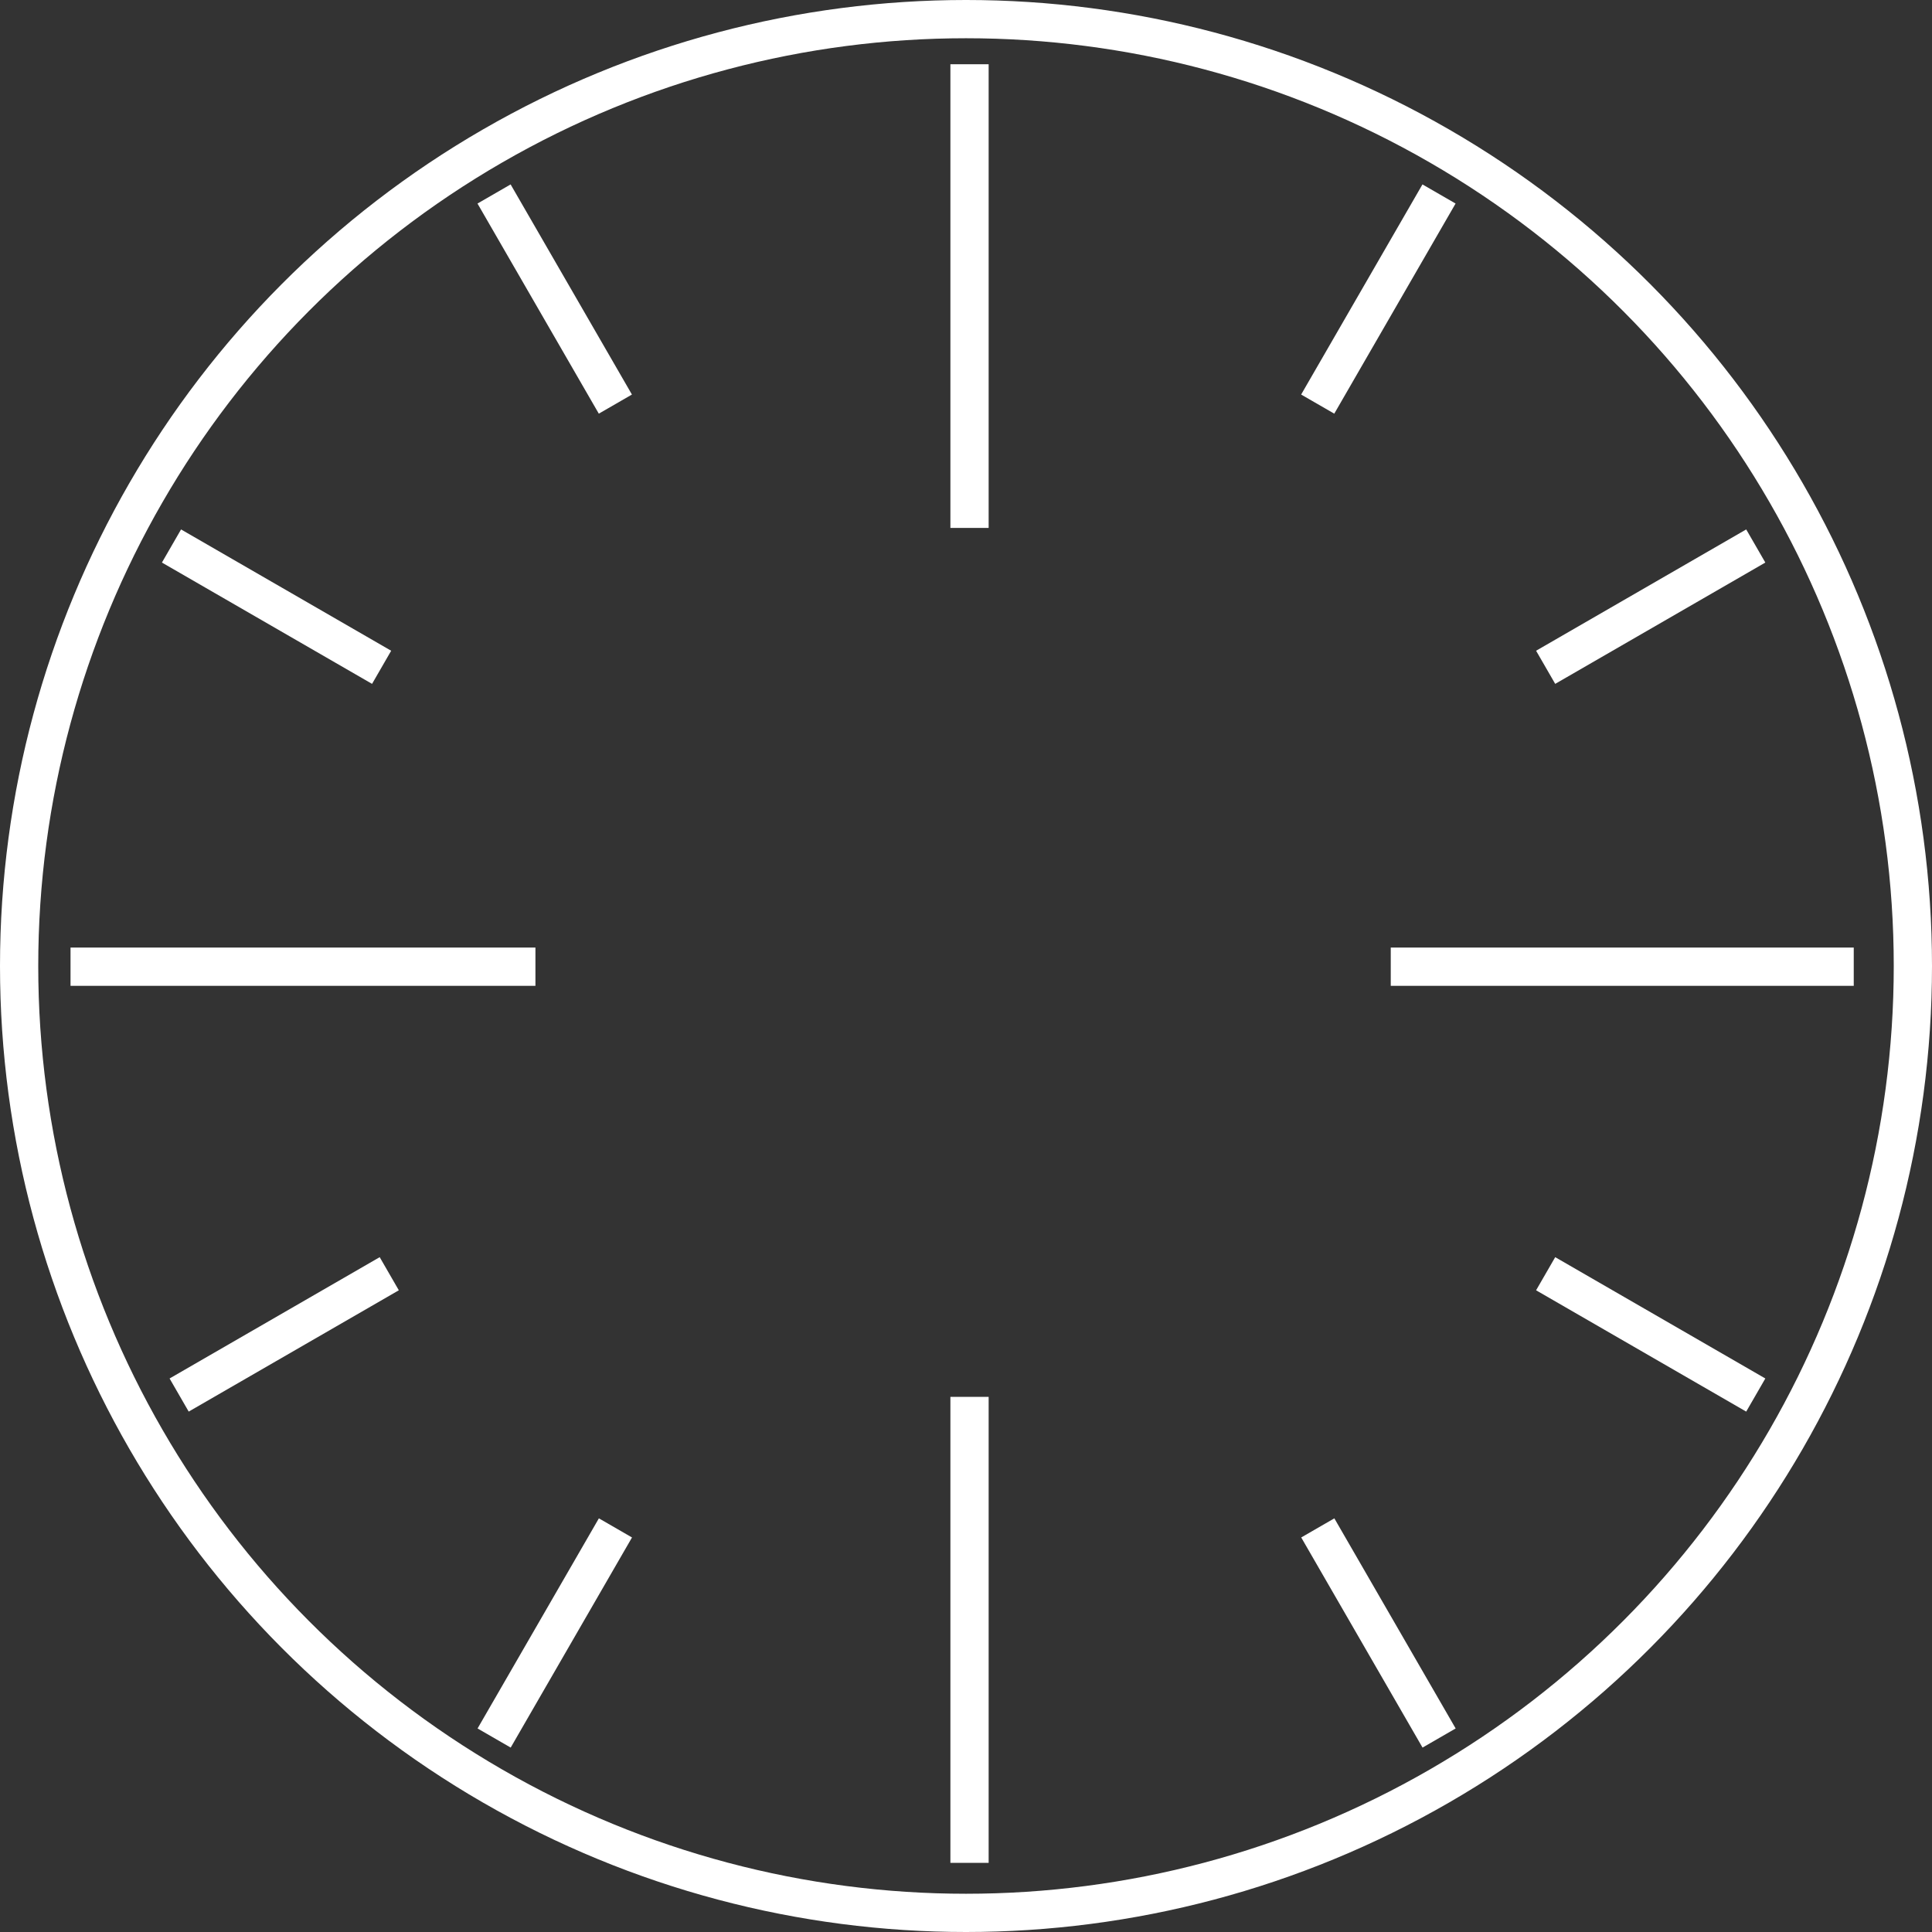 <?xml version="1.0" encoding="UTF-8" standalone="no"?>
<svg
   xmlns:dc="http://purl.org/dc/elements/1.1/"
   xmlns:cc="http://creativecommons.org/ns#"
   xmlns:rdf="http://www.w3.org/1999/02/22-rdf-syntax-ns#"
   xmlns:svg="http://www.w3.org/2000/svg"
   xmlns="http://www.w3.org/2000/svg"
   xmlns:sodipodi="http://sodipodi.sourceforge.net/DTD/sodipodi-0.dtd"
   xmlns:inkscape="http://www.inkscape.org/namespaces/inkscape"
   viewBox="0 0 252.58 252.58"
   version="1.1"
   id="svg6"
   sodipodi:docname="clock-icon.svg"
   width="252.58"
   height="252.58"
   style="fill:none;stroke:#ffffff"
   inkscape:version="0.92.4 (fd57863, 2020-04-02)">
  <rect x="0" y="0" width="252.58" height="252.58" fill="#333333" stroke="none"/>
  <defs
     id="defs10" />
  <sodipodi:namedview
     pagecolor="#ffffff"
     bordercolor="#666666"
     borderopacity="1"
     objecttolerance="10"
     gridtolerance="10"
     guidetolerance="10"
     inkscape:pageopacity="0"
     inkscape:pageshadow="2"
     inkscape:window-width="640"
     inkscape:window-height="480"
     id="namedview8"
     showgrid="false"
     inkscape:zoom="0.71512982"
     inkscape:cx="256.32814"
     inkscape:cy="119.0285"
     inkscape:window-x="0"
     inkscape:window-y="0"
     inkscape:window-maximized="0"
     inkscape:current-layer="svg6" />
  <path
     d="M 9.22,126.38 H 70 m 111.82,0 h 60.53 M 126.75,69.02 V 8.4 m 0,235.14 v -60.92 m 61.38,-157.26 -15.86,27.47 m 57.27,18.55 -27.47,15.86 m 27.47,95.14 -27.47,-15.86 m -13.93,60.7 -15.86,-27.47 m -107.68,27.47 15.86,-27.47 m -57.04,-17.37 27.47,-15.86 m -28.47,-95.14 27.47,15.86 m 14.7,-61.88 15.86,27.47"
     stroke-miterlimit="10"
     id="path2"
     inkscape:connector-curvature="0"
     style="stroke-width:5;stroke-miterlimit:10" />
  <circle
     cx="126.29"
     cy="126.29"
     r="123.79"
     id="circle4"
     style="stroke-width:5" />
</svg>

